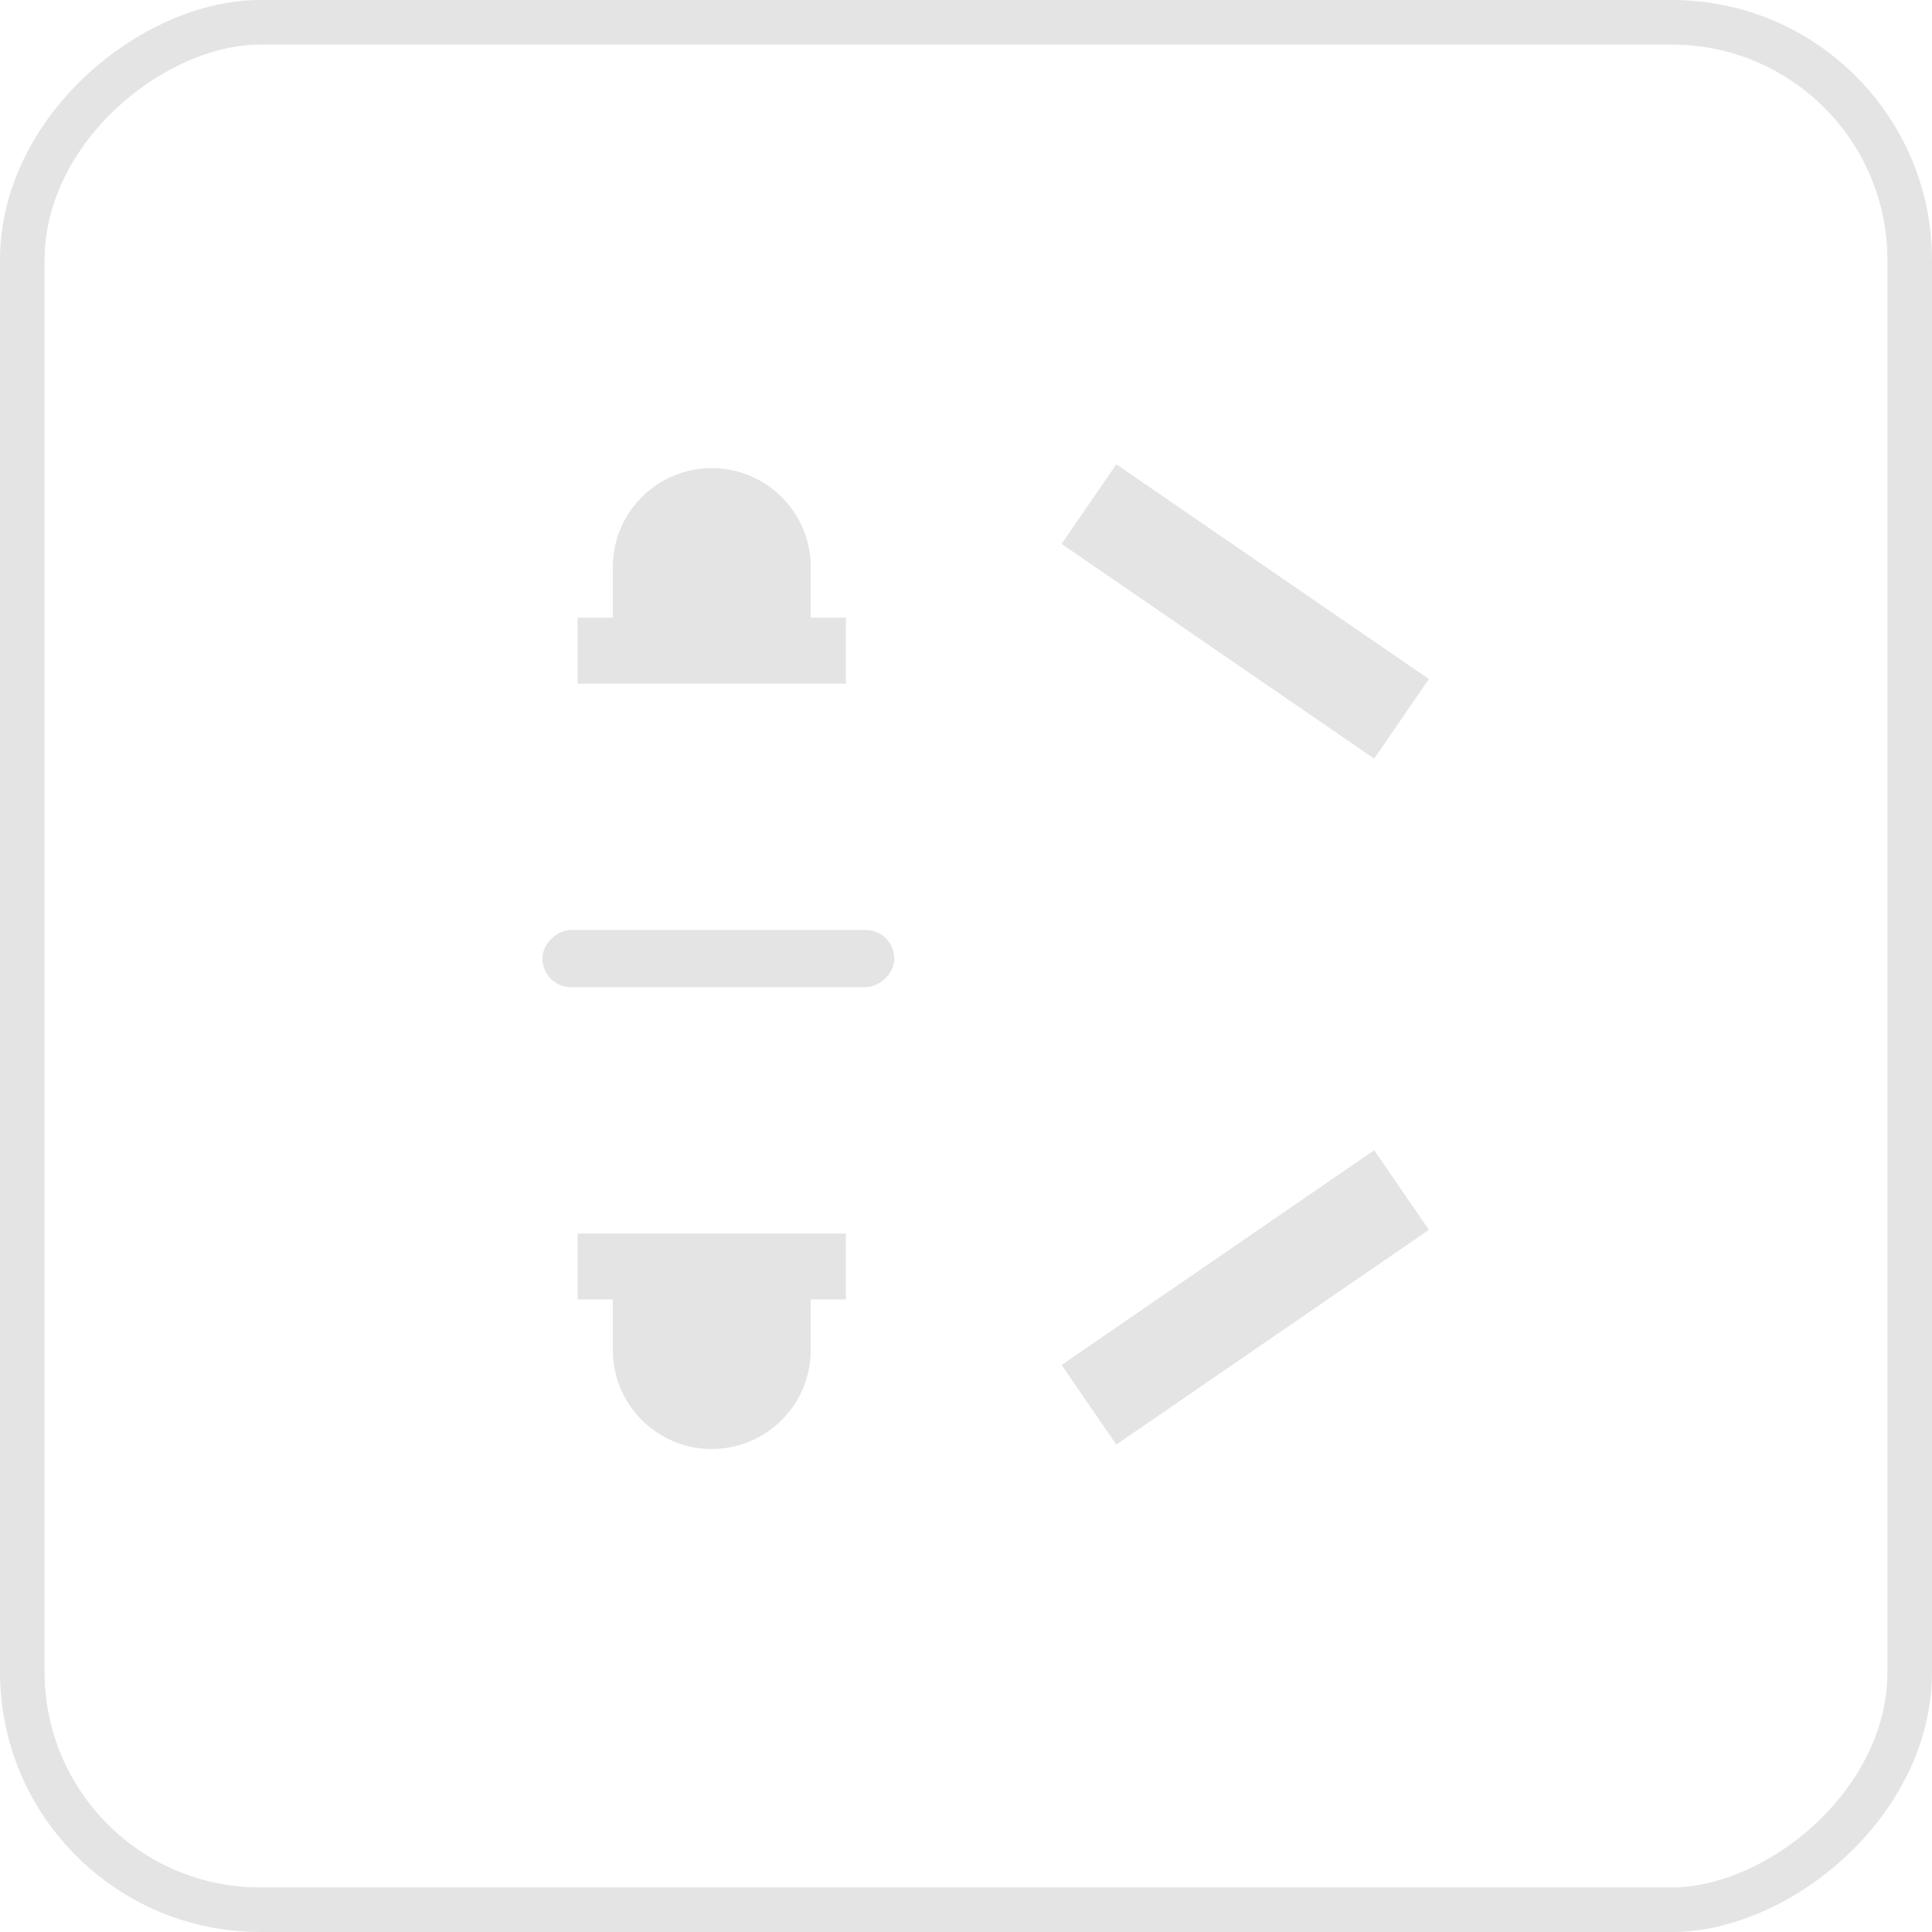 <?xml version="1.0" encoding="UTF-8"?>
<svg width="260px" height="260px" viewBox="0 0 260 260" version="1.1" xmlns="http://www.w3.org/2000/svg" xmlns:xlink="http://www.w3.org/1999/xlink">
    <title>3插_disabled@2x</title>
    <g id="排插" stroke="none" stroke-width="1" fill="none" fill-rule="evenodd" opacity="0.107">
        <g transform="translate(-70, -866)" id="大按妞2">
            <g transform="translate(40, 256)">
                <g id="3插_disabled@2x" transform="translate(160, 740) rotate(-90) translate(-160, -740) translate(30, 610)">
                    <rect id="矩形" stroke="#000000" stroke-width="6" x="3" y="3" width="254" height="254" rx="32"></rect>
                    <g id="编组-3" transform="translate(65, 73)">
                        <path d="M29.004,4.735 L29.004,40.837 L20.126,40.837 L20.126,36.102 L13.022,36.102 C5.804,35.941 0,30.041 0,22.786 C0,15.431 5.963,9.469 13.318,9.469 L20.126,9.469 L20.126,4.735 L29.004,4.735 Z" id="形状结合" fill="#000000"></path>
                        <path d="M132,4.735 L132,40.837 L123.121,40.837 L123.121,36.102 L116.018,36.102 C108.799,35.941 102.996,30.041 102.996,22.786 C102.996,15.431 108.958,9.469 116.314,9.469 L123.121,9.469 L123.121,4.735 L132,4.735 Z" id="形状结合备份" fill="#000000" transform="translate(117.498, 22.786) scale(-1, 1) translate(-117.498, -22.786) "></path>
                        <rect id="矩形" stroke="#000000" fill="#000000" x="62.652" y="0.5" width="6.695" height="46.347" rx="3.348"></rect>
                        <line x1="5.95" y1="73.546" x2="34.85" y2="115.612" id="路径-4" stroke="#000000" stroke-width="13"></line>
                        <line x1="98.26" y1="73.546" x2="127.16" y2="115.612" id="路径-4备份" stroke="#000000" stroke-width="13" transform="translate(112.71, 94.579) scale(-1, 1) translate(-112.71, -94.579) "></line>
                    </g>
                </g>
            </g>
        </g>
    </g>
</svg>